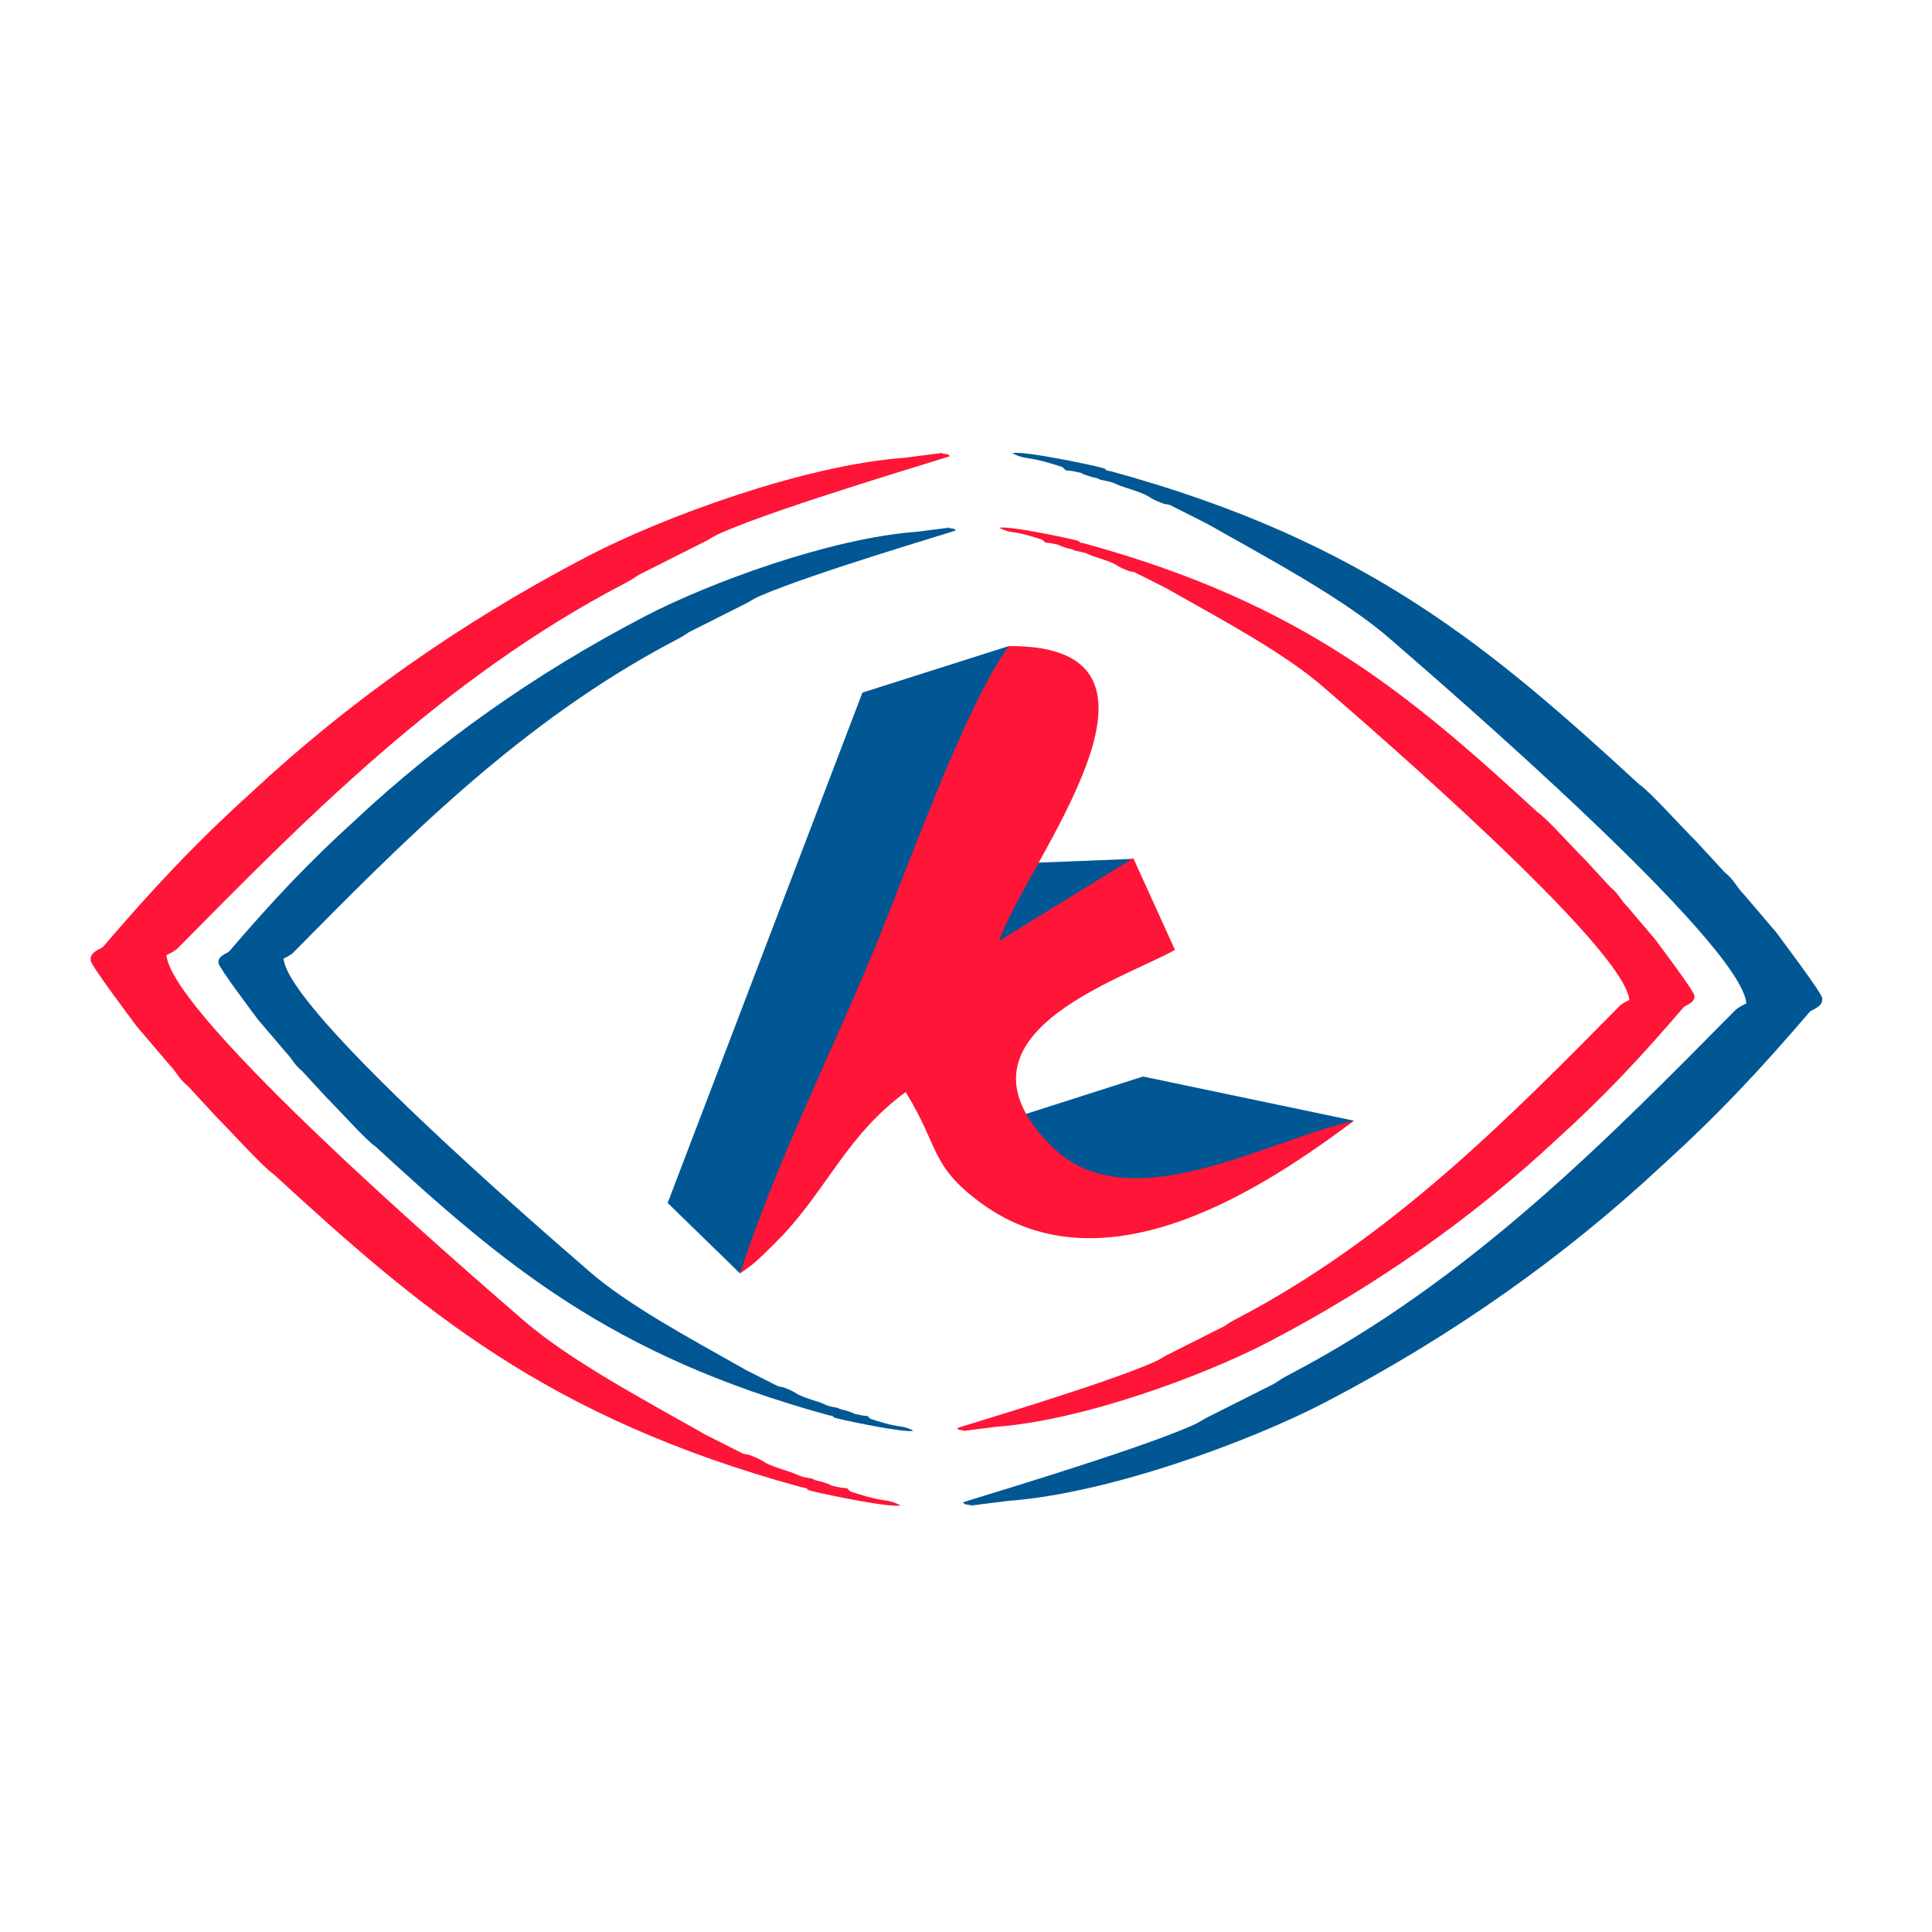 <svg width="64" height="64" viewBox="0 0 64 64" fill="none" xmlns="http://www.w3.org/2000/svg">
<path fill-rule="evenodd" clip-rule="evenodd" d="M8.346 26.235C11.508 23.289 15.168 20.673 19.432 18.445C21.95 17.129 26.635 15.407 29.959 15.164L31.08 15.021C31.454 15.013 30.879 14.974 31.256 15.029C31.481 15.061 31.36 15.042 31.476 15.109C31.423 15.143 25.925 16.765 23.942 17.628C23.668 17.747 23.657 17.767 23.416 17.906L21.163 19.041C20.96 19.175 20.904 19.216 20.668 19.339C14.642 22.484 10.016 27.237 5.858 31.441C5.745 31.526 5.642 31.579 5.514 31.642C5.694 33.674 15.483 42.128 17.28 43.684C18.802 45.028 21.372 46.392 23.225 47.444C23.279 47.474 23.326 47.503 23.381 47.532L24.606 48.15C24.816 48.211 24.697 48.142 24.943 48.243C25.499 48.469 25.095 48.417 26.151 48.753C26.494 48.861 26.363 48.89 26.915 48.985C27.064 49.081 27.039 49.012 27.436 49.158C27.63 49.23 27.37 49.178 27.76 49.26C27.856 49.28 27.949 49.294 28.064 49.301C28.197 49.427 28.07 49.378 28.438 49.493C29.409 49.795 29.348 49.625 29.83 49.866C29.543 49.964 27.407 49.519 26.961 49.41C26.495 49.295 26.981 49.347 26.538 49.263C18.089 46.947 13.952 43.387 9.051 38.885C8.741 38.693 7.618 37.443 7.17 37.002L6.236 35.988C5.911 35.728 5.851 35.506 5.617 35.276L4.531 34.001C4.345 33.748 3.028 32.006 3.003 31.818C2.965 31.539 3.304 31.453 3.406 31.373C5.053 29.453 6.426 27.973 8.346 26.235L8.346 26.235Z" fill="#FF1537"/>
<path fill-rule="evenodd" clip-rule="evenodd" d="M11.823 27.115C14.535 24.588 17.675 22.343 21.335 20.431C23.495 19.302 27.514 17.825 30.367 17.616L31.329 17.494C31.649 17.487 31.156 17.453 31.48 17.5C31.673 17.528 31.569 17.511 31.669 17.569C31.624 17.599 26.906 18.99 25.205 19.73C24.969 19.833 24.96 19.85 24.754 19.969L22.82 20.943C22.646 21.058 22.598 21.093 22.395 21.199C17.225 23.898 13.255 27.976 9.688 31.583C9.59 31.657 9.502 31.701 9.393 31.755C9.547 33.499 17.947 40.753 19.489 42.088C20.794 43.241 23 44.412 24.59 45.315C24.636 45.34 24.675 45.365 24.723 45.39L25.774 45.921C25.954 45.972 25.853 45.914 26.064 46C26.541 46.195 26.194 46.15 27.101 46.438C27.395 46.531 27.282 46.556 27.756 46.638C27.884 46.72 27.863 46.66 28.203 46.786C28.369 46.847 28.146 46.802 28.482 46.873C28.564 46.891 28.643 46.901 28.742 46.908C28.857 47.016 28.747 46.974 29.063 47.073C29.897 47.333 29.845 47.186 30.258 47.393C30.011 47.478 28.179 47.095 27.796 47.002C27.396 46.904 27.813 46.949 27.433 46.876C20.184 44.889 16.634 41.834 12.428 37.971C12.162 37.806 11.199 36.733 10.814 36.355L10.013 35.485C9.734 35.262 9.682 35.072 9.482 34.874L8.55 33.78C8.39 33.563 7.26 32.068 7.239 31.907C7.207 31.667 7.496 31.593 7.585 31.525C8.998 29.877 10.176 28.608 11.823 27.117L11.823 27.115Z" fill="#005794"/>
<path fill-rule="evenodd" clip-rule="evenodd" d="M34.409 28.576L37.553 28.45L33.165 31.541L32.742 30.53L34.409 28.576Z" fill="#005794"/>
<path fill-rule="evenodd" clip-rule="evenodd" d="M37.863 35.661L44.855 37.125C44.855 37.125 40.808 38.96 39.169 39.227C37.53 39.493 35.277 38.993 34.483 38.305C33.689 37.616 33.869 36.938 33.869 36.938L37.863 35.661V35.661Z" fill="#005794"/>
<path fill-rule="evenodd" clip-rule="evenodd" d="M22.117 39.849L28.569 22.943L33.416 21.402L24.515 42.185L22.117 39.849Z" fill="#005794"/>
<path fill-rule="evenodd" clip-rule="evenodd" d="M24.515 42.185C24.983 41.847 24.853 41.962 25.305 41.544C25.346 41.507 25.877 40.978 25.963 40.884C27.466 39.252 28.093 37.583 30.001 36.175C31.137 38.029 30.81 38.597 32.463 39.827C36.611 42.913 41.981 39.267 44.855 37.126C41.919 37.791 37.393 40.482 34.869 38.001C31.114 34.312 37.115 32.477 38.922 31.467L37.542 28.427L33.095 31.17C33.974 28.608 39.85 21.354 33.417 21.403C31.922 23.47 30.04 28.857 28.895 31.605C27.47 35.026 25.663 38.639 24.516 42.185H24.515Z" fill="#FF1537"/>
<path fill-rule="evenodd" clip-rule="evenodd" d="M55.019 38.646C51.858 41.591 48.198 44.207 43.934 46.436C41.416 47.751 36.732 49.474 33.407 49.717L32.285 49.859C31.912 49.867 32.487 49.906 32.109 49.852C31.884 49.819 32.006 49.838 31.889 49.771C31.942 49.737 37.441 48.115 39.423 47.252C39.698 47.133 39.708 47.113 39.949 46.974L42.203 45.84C42.406 45.705 42.461 45.665 42.697 45.541C48.723 42.396 53.349 37.642 57.507 33.44C57.62 33.354 57.723 33.301 57.851 33.238C57.671 31.206 47.882 22.753 46.085 21.196C44.563 19.852 41.993 18.488 40.14 17.436C40.086 17.406 40.04 17.378 39.984 17.349L38.759 16.73C38.549 16.669 38.668 16.738 38.422 16.638C37.866 16.411 38.27 16.463 37.214 16.128C36.87 16.019 37.002 15.99 36.45 15.894C36.301 15.799 36.325 15.867 35.928 15.722C35.735 15.651 35.995 15.703 35.604 15.62C35.508 15.6 35.416 15.587 35.301 15.58C35.167 15.453 35.295 15.502 34.927 15.387C33.956 15.085 34.017 15.255 33.535 15.014C33.822 14.916 35.958 15.361 36.404 15.47C36.87 15.585 36.384 15.533 36.827 15.618C45.276 17.933 49.413 21.494 54.315 25.995C54.624 26.188 55.747 27.438 56.195 27.879L57.129 28.892C57.454 29.152 57.515 29.374 57.748 29.605L58.834 30.879C59.02 31.132 60.337 32.874 60.362 33.062C60.4 33.342 60.062 33.428 59.959 33.508C58.312 35.428 56.939 36.907 55.019 38.645V38.646Z" fill="#005794"/>
<path fill-rule="evenodd" clip-rule="evenodd" d="M51.543 37.765C48.831 40.292 45.69 42.537 42.031 44.449C39.871 45.577 35.851 47.056 32.999 47.264L32.037 47.386C31.716 47.394 32.21 47.427 31.886 47.38C31.692 47.352 31.797 47.369 31.697 47.311C31.743 47.282 36.46 45.89 38.162 45.15C38.397 45.047 38.406 45.031 38.613 44.911L40.547 43.937C40.721 43.822 40.769 43.787 40.971 43.682C46.142 40.983 50.111 36.904 53.678 33.298C53.775 33.224 53.863 33.179 53.973 33.125C53.819 31.381 45.42 24.128 43.877 22.792C42.572 21.639 40.366 20.468 38.776 19.566C38.73 19.54 38.691 19.515 38.643 19.49L37.592 18.96C37.412 18.907 37.513 18.966 37.302 18.88C36.825 18.686 37.172 18.73 36.265 18.442C35.97 18.349 36.083 18.325 35.61 18.243C35.482 18.161 35.503 18.22 35.162 18.095C34.996 18.034 35.219 18.079 34.884 18.008C34.802 17.99 34.722 17.979 34.624 17.973C34.509 17.864 34.619 17.906 34.303 17.808C33.469 17.548 33.522 17.694 33.108 17.488C33.355 17.403 35.187 17.785 35.57 17.879C35.97 17.977 35.553 17.932 35.933 18.005C43.183 19.992 46.732 23.047 50.938 26.91C51.204 27.075 52.168 28.148 52.552 28.526L53.353 29.396C53.632 29.619 53.684 29.809 53.885 30.007L54.816 31.101C54.976 31.318 56.106 32.813 56.127 32.974C56.16 33.214 55.87 33.287 55.781 33.356C54.368 35.003 53.19 36.273 51.543 37.764V37.765Z" fill="#FF1537"/>
</svg>
